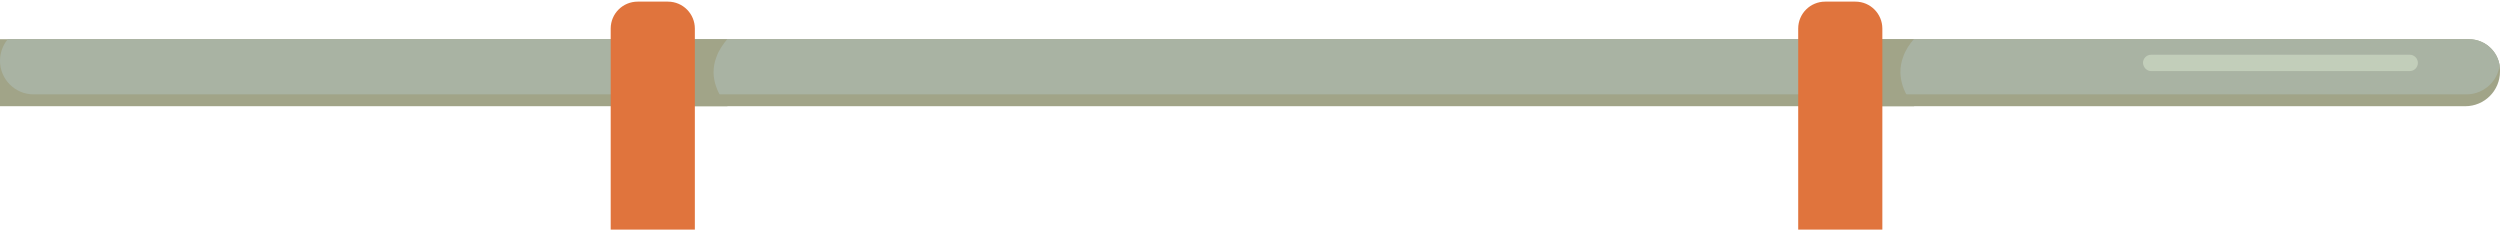 <?xml version="1.0" encoding="utf-8"?>
<!-- Generator: Adobe Illustrator 25.2.1, SVG Export Plug-In . SVG Version: 6.00 Build 0)  -->
<svg version="1.1" id="Layer_1" xmlns="http://www.w3.org/2000/svg" xmlns:xlink="http://www.w3.org/1999/xlink" x="0px" y="0px"
	 viewBox="0 0 612 56.2" style="enable-background:new 0 0 612 56.2;" xml:space="preserve">
<style type="text/css">
	.st0{clip-path:url(#XMLID_5_);fill:#A9B3A3;}
	.st1{clip-path:url(#XMLID_5_);fill:#C2CEBA;}
	.st2{clip-path:url(#XMLID_5_);fill:#A1A488;}
	.st3{fill:#E0743D;}
	.st4{clip-path:url(#XMLID_6_);fill:#A9B3A3;}
	.st5{clip-path:url(#XMLID_6_);fill:#C2CEBA;}
	.st6{clip-path:url(#XMLID_6_);fill:#A1A488;}
	.st7{opacity:0.49;clip-path:url(#XMLID_7_);fill:#ECE7C8;}
	.st8{opacity:0.6;clip-path:url(#XMLID_7_);fill:#A1A488;}
</style>
<g>
	<defs>
		<path id="XMLID_1_" d="M612-140H8.5c-4.7,0-8.5-3.8-8.5-8.5v-0.3c0-4.2,3.4-7.6,7.6-7.6H612V-140z"/>
	</defs>
	<use xlink:href="#XMLID_1_"  style="overflow:visible;fill:#A1A488;"/>
	<clipPath id="XMLID_5_">
		<use xlink:href="#XMLID_1_"  style="overflow:visible;"/>
	</clipPath>
	<path class="st0" d="M603.8-142.9H8.2c-4.5,0-8.2-3.7-8.2-8.2v0c0-4.5,3.7-8.2,8.2-8.2h595.6c4.5,0,8.2,3.7,8.2,8.2v0
		C612-146.6,608.3-142.9,603.8-142.9z"/>
	<path class="st1" d="M88.7-150.2H25.4c-1.1,0-2-0.9-2-2l0,0c0-1.1,0.9-2,2-2h63.3c1.1,0,2,0.9,2,2l0,0
		C90.7-151.1,89.8-150.2,88.7-150.2z"/>
	<path class="st2" d="M164.5-140h15c-1.7-2.2-4.5-6.7-2.6-12.1c0.6-1.7,1.6-3.2,2.6-4.4c-5,0-10,0-15,0V-140z"/>
	<path class="st2" d="M457.5-140h15c-1.7-2.2-4.5-6.7-2.6-12.1c0.6-1.7,1.6-3.2,2.6-4.4c-5,0-10,0-15,0V-140z"/>
</g>
<path class="st3" d="M165.2-92.9h-7.4c-3.6,0-6.6-2.9-6.6-6.6V-159c0-3.6,2.9-6.6,6.6-6.6h7.4c3.6,0,6.6,2.9,6.6,6.6v59.4
	C171.8-95.9,168.8-92.9,165.2-92.9z"/>
<path class="st3" d="M455.9-92.9h-7.4c-3.6,0-6.6-2.9-6.6-6.6V-159c0-3.6,2.9-6.6,6.6-6.6h7.4c3.6,0,6.6,2.9,6.6,6.6v59.4
	C462.4-95.9,459.5-92.9,455.9-92.9z"/>
<g>
	<defs>
		<path id="XMLID_2_" d="M0,26h603.5c4.7,0,8.5-3.8,8.5-8.5v-0.3c0-4.2-3.4-7.6-7.6-7.6H0L0,26z"/>
	</defs>
	<use xlink:href="#XMLID_2_"  style="overflow:visible;fill:#A1A488;"/>
	<clipPath id="XMLID_6_">
		<use xlink:href="#XMLID_2_"  style="overflow:visible;"/>
	</clipPath>
	<path class="st4" d="M8.2,23.1h595.6c4.5,0,8.2-3.7,8.2-8.2v0c0-4.5-3.7-8.2-8.2-8.2H8.2C3.7,6.6,0,10.3,0,14.9v0
		C0,19.4,3.7,23.1,8.2,23.1z"/>
	<path class="st5" d="M526.6,17.4h63.3c1.1,0,2-0.9,2-2v0c0-1.1-0.9-2-2-2h-63.3c-1.1,0-2,0.9-2,2v0
		C524.7,16.6,525.6,17.4,526.6,17.4z"/>
	<path class="st6" d="M452.9,26h15.7c-1.8-2.2-4.7-6.7-2.7-12.1c0.6-1.7,1.6-3.2,2.7-4.4c-5.2,0-10.5,0-15.7,0V26z"/>
	<path class="st6" d="M162.1,26h16c-1.8-2.2-4.8-6.7-2.7-12.1c0.6-1.7,1.7-3.2,2.7-4.4c-5.3,0-10.6,0-16,0V26z"/>
</g>
<path class="st3" d="M446.8,73h7.4c3.6,0,6.6-2.9,6.6-6.6V7c0-3.6-2.9-6.6-6.6-6.6h-7.4c-3.6,0-6.6,2.9-6.6,6.6v59.4
	C440.2,70.1,443.2,73,446.8,73z"/>
<path class="st3" d="M156.1,73h7.4c3.6,0,6.6-2.9,6.6-6.6V7c0-3.6-2.9-6.6-6.6-6.6h-7.4c-3.6,0-6.6,2.9-6.6,6.6v59.4
	C149.6,70.1,152.5,73,156.1,73z"/>
<g>
	<defs>
		<path id="XMLID_3_" d="M347.2-399.6c0,20.3-22,36.7-49.1,36.7c-9.8,0-19-2.2-26.6-5.9c-10.3,11.4-27.6,18.8-47.3,18.8
			c-13.9,0-26.7-3.8-36.7-10c-10.1,6.2-23.1,10-37.4,10c-32.2,0-58.3-19.3-58.3-43.2c0-22.5,23.2-41,52.9-43v-0.2
			c0-23.9,25.6-43.2,57.2-43.2c14.7,0,28.2,4.2,38.3,11.1c7.1-2.9,15.2-4.6,23.8-4.6c27.1,0,49.1,16.4,49.1,36.7
			c0,0.6,0,1.2-0.1,1.8C332.9-429.8,347.2-415.9,347.2-399.6z"/>
	</defs>
	<use xlink:href="#XMLID_3_"  style="overflow:visible;fill:#A9B3A3;"/>
	<clipPath id="XMLID_7_">
		<use xlink:href="#XMLID_3_"  style="overflow:visible;"/>
	</clipPath>
	<path class="st7" d="M174.9-458c-7,5.9-11.1,15.1-10.7,24.3c3.9,1.8,8.5,0.9,12.2-1.2s6.6-5.3,9.4-8.5c3.4-3.8,6.9-7.6,10.3-11.4
		c2.3-2.6,3.5-5.6,0.5-8.3C191.1-468.3,179.5-461.8,174.9-458z"/>
	<path class="st8" d="M114.5-359c5.5,2.3,23.3,8.9,44.3,2.6c13.6-4.1,22.5-11.8,27-16.2c2.9,2.2,23.7,17.4,49.7,10.8
		c15.8-4,25.5-14,29.2-18.4c21.8,12,47.7,4.9,58.3-13c8.1-13.6,6.4-32.2-4.3-46.4c9.5,0.4,19,0.7,28.5,1.1v79.9l-134.3,19.4
		l-94-10.8C117.4-352.9,116-355.9,114.5-359"/>
</g>
</svg>
